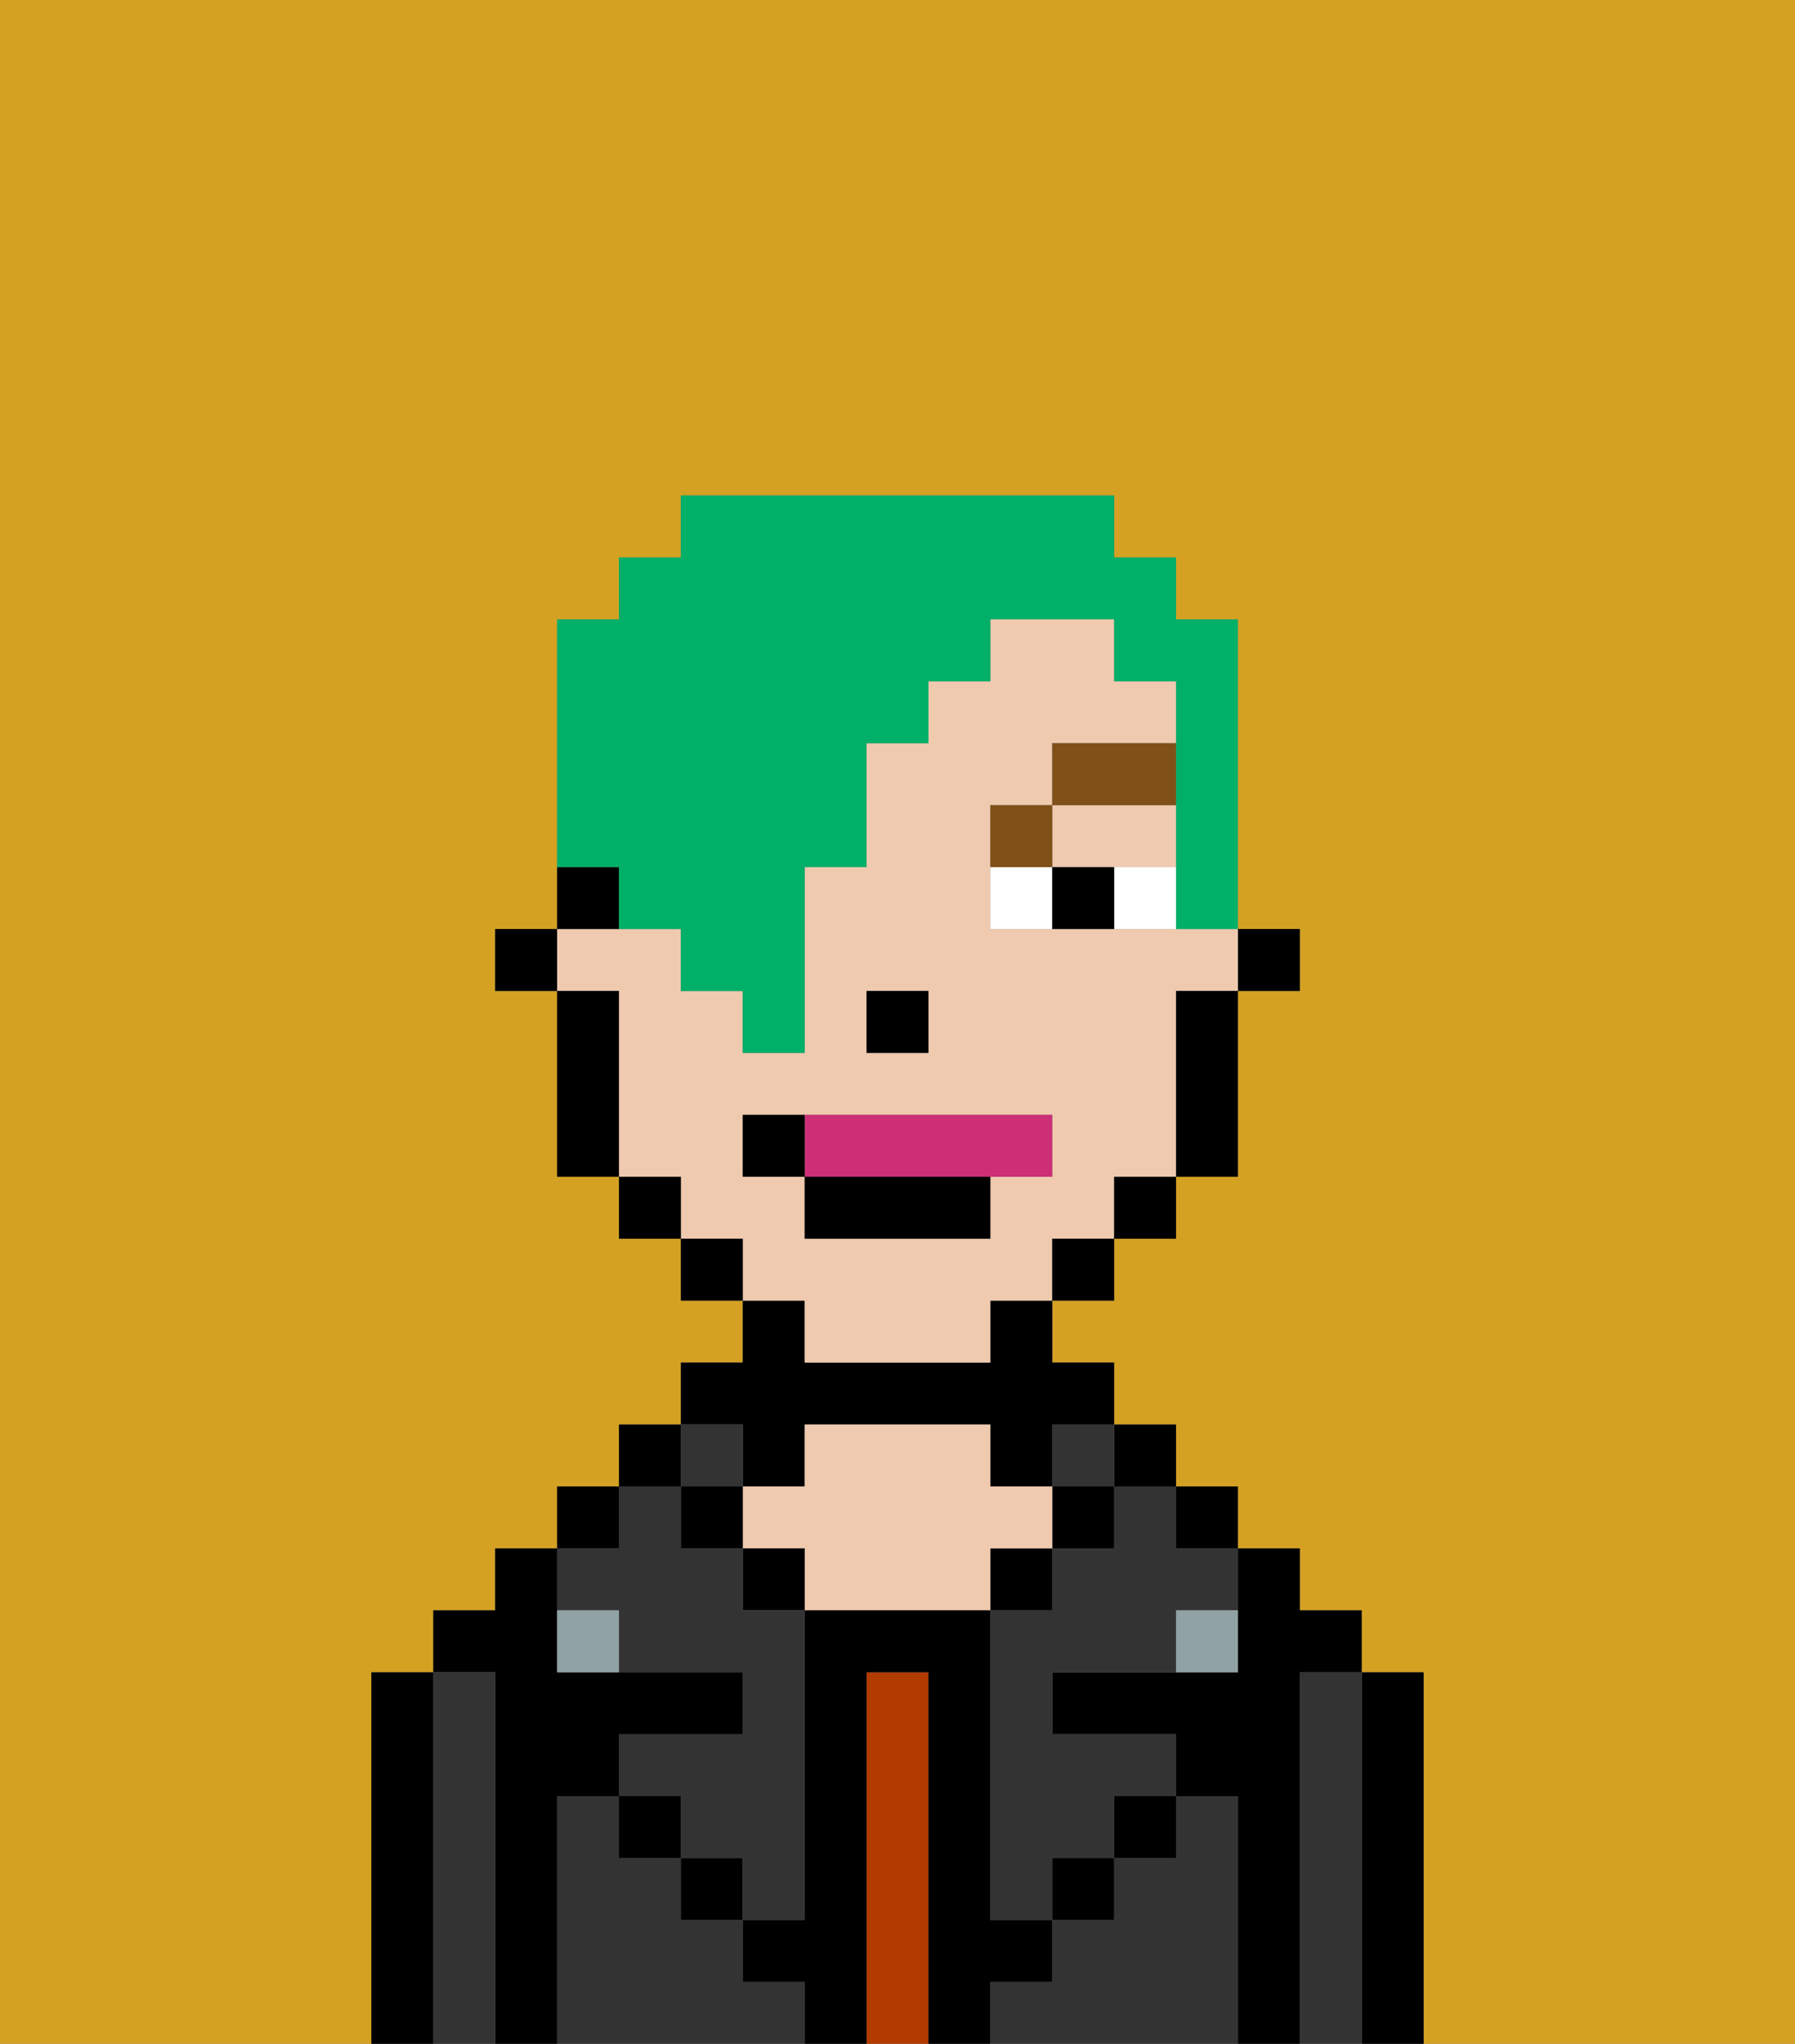 <svg xmlns="http://www.w3.org/2000/svg" viewBox="0 0 29 33"><rect x="0" y="0" width="29" height="33" fill="#808080" stroke="none"/><defs><style>polygon,rect,path{shape-rendering:crispedges;}.eb61-1{fill:#d4a122;}.eb61-2{fill:#000000;}.eb61-3{fill:#333333;}.eb61-4{fill:#b23b00;}.eb61-5{fill:#efcaaf;}.eb61-6{fill:#90a2a3;}.eb61-7{fill:#ffffff;}.eb61-8{fill:#7f5018;}.eb61-9{fill:#cc2f76;}.eb61-10{fill:#00af68;}</style></defs><path class="eb61-1" d="M0,33H6V27H7V26H8V25H9V24h1V23h1V22h1V21H11V20H10V19H9V16H8V15H9V10h1V9h1V8h7V9h1v1h1v5h1v1H20v3H19v1H18v1H17v1h1v1h1v1h1v1h1v1h1v1h1v6h6V0H0Z"/><path class="eb61-2" d="M23,27H22v6h1V27Z"/><path class="eb61-3" d="M22,27H21v6h1V27Z"/><path class="eb61-2" d="M21,27h1V26H21V25H20v2H17v1h2v1h1v4h1V27Z"/><rect class="eb61-2" x="19" y="24" width="1" height="1"/><path class="eb61-3" d="M20,29H19v1H18v1H17v1H16v1h4V29Z"/><rect class="eb61-2" x="18" y="23" width="1" height="1"/><path class="eb61-3" d="M18,25H17v1H16v5h1V30h1V29h1V28H17V27h2V26h1V25H19V24H18Z"/><rect class="eb61-3" x="17" y="23" width="1" height="1"/><rect class="eb61-2" x="17" y="24" width="1" height="1"/><rect class="eb61-2" x="18" y="29" width="1" height="1"/><rect class="eb61-2" x="16" y="25" width="1" height="1"/><path class="eb61-4" d="M15,27H14v6h1V27Z"/><path class="eb61-2" d="M12,24h1V23h3v1h1V23h1V22H17V21H16v1H13V21H12v1H11v1h1Z"/><path class="eb61-5" d="M17,25V24H16V23H13v1H12v1h1v1h3V25Z"/><rect class="eb61-2" x="12" y="25" width="1" height="1"/><path class="eb61-3" d="M12,32V31H11V30H10V29H9v4h4V32Z"/><rect class="eb61-3" x="11" y="23" width="1" height="1"/><rect class="eb61-2" x="11" y="24" width="1" height="1"/><rect class="eb61-2" x="11" y="30" width="1" height="1"/><rect class="eb61-2" x="10" y="23" width="1" height="1"/><rect class="eb61-2" x="9" y="24" width="1" height="1"/><path class="eb61-3" d="M10,26v1h2v1H10v1h1v1h1v1h1V26H12V25H11V24H10v1H9v1Z"/><path class="eb61-2" d="M9,29h1V28h2V27H9V25H8v1H7v1H8v6H9V29Z"/><path class="eb61-3" d="M8,27H7v6H8V27Z"/><path class="eb61-2" d="M7,27H6v6H7V27Z"/><rect class="eb61-2" x="10" y="29" width="1" height="1"/><rect class="eb61-2" x="17" y="30" width="1" height="1"/><path class="eb61-2" d="M17,32V31H16V26H13v5H12v1h1v1h1V27h1v6h1V32Z"/><path class="eb61-6" d="M9,26v1h1V26Z"/><path class="eb61-6" d="M19,27h1V26H19Z"/><rect class="eb61-2" x="20" y="15" width="1" height="1"/><path class="eb61-5" d="M13,22h3V21h1V20h1V19h1V16h1V15H16V13h1V12h2V11H18V10H16v1H15v1H14v2H13v3H12V16H11V15H9v1h1v3h1v1h1v1h1Zm1-6h1v1H14Zm-2,3V18h5v1H16v1H13V19Z"/><polygon class="eb61-5" points="18 14 19 14 19 13 17 13 17 14 18 14"/><path class="eb61-2" d="M19,17v2h1V16H19Z"/><rect class="eb61-2" x="18" y="19" width="1" height="1"/><rect class="eb61-2" x="17" y="20" width="1" height="1"/><rect class="eb61-2" x="11" y="20" width="1" height="1"/><rect class="eb61-2" x="10" y="19" width="1" height="1"/><path class="eb61-2" d="M10,14H9v1h1Z"/><path class="eb61-2" d="M10,16H9v3h1V16Z"/><rect class="eb61-2" x="8" y="15" width="1" height="1"/><rect class="eb61-2" x="14" y="16" width="1" height="1"/><path class="eb61-7" d="M18,14v1h1V14Z"/><path class="eb61-7" d="M16,14v1h1V14Z"/><path class="eb61-2" d="M17,14v1h1V14Z"/><path class="eb61-8" d="M17,13H16v1h1Z"/><rect class="eb61-8" x="17" y="12" width="2" height="1"/><path class="eb61-9" d="M16,19h1V18H13v1Z"/><rect class="eb61-2" x="13" y="19" width="3" height="1"/><path class="eb61-2" d="M13,18H12v1h1Z"/><path class="eb61-10" d="M10,15h1v1h1v1h1V14h1V12h1V11h1V10h2v1h1v4h1V10H19V9H18V8H11V9H10v1H9v4h1Z"/></svg>